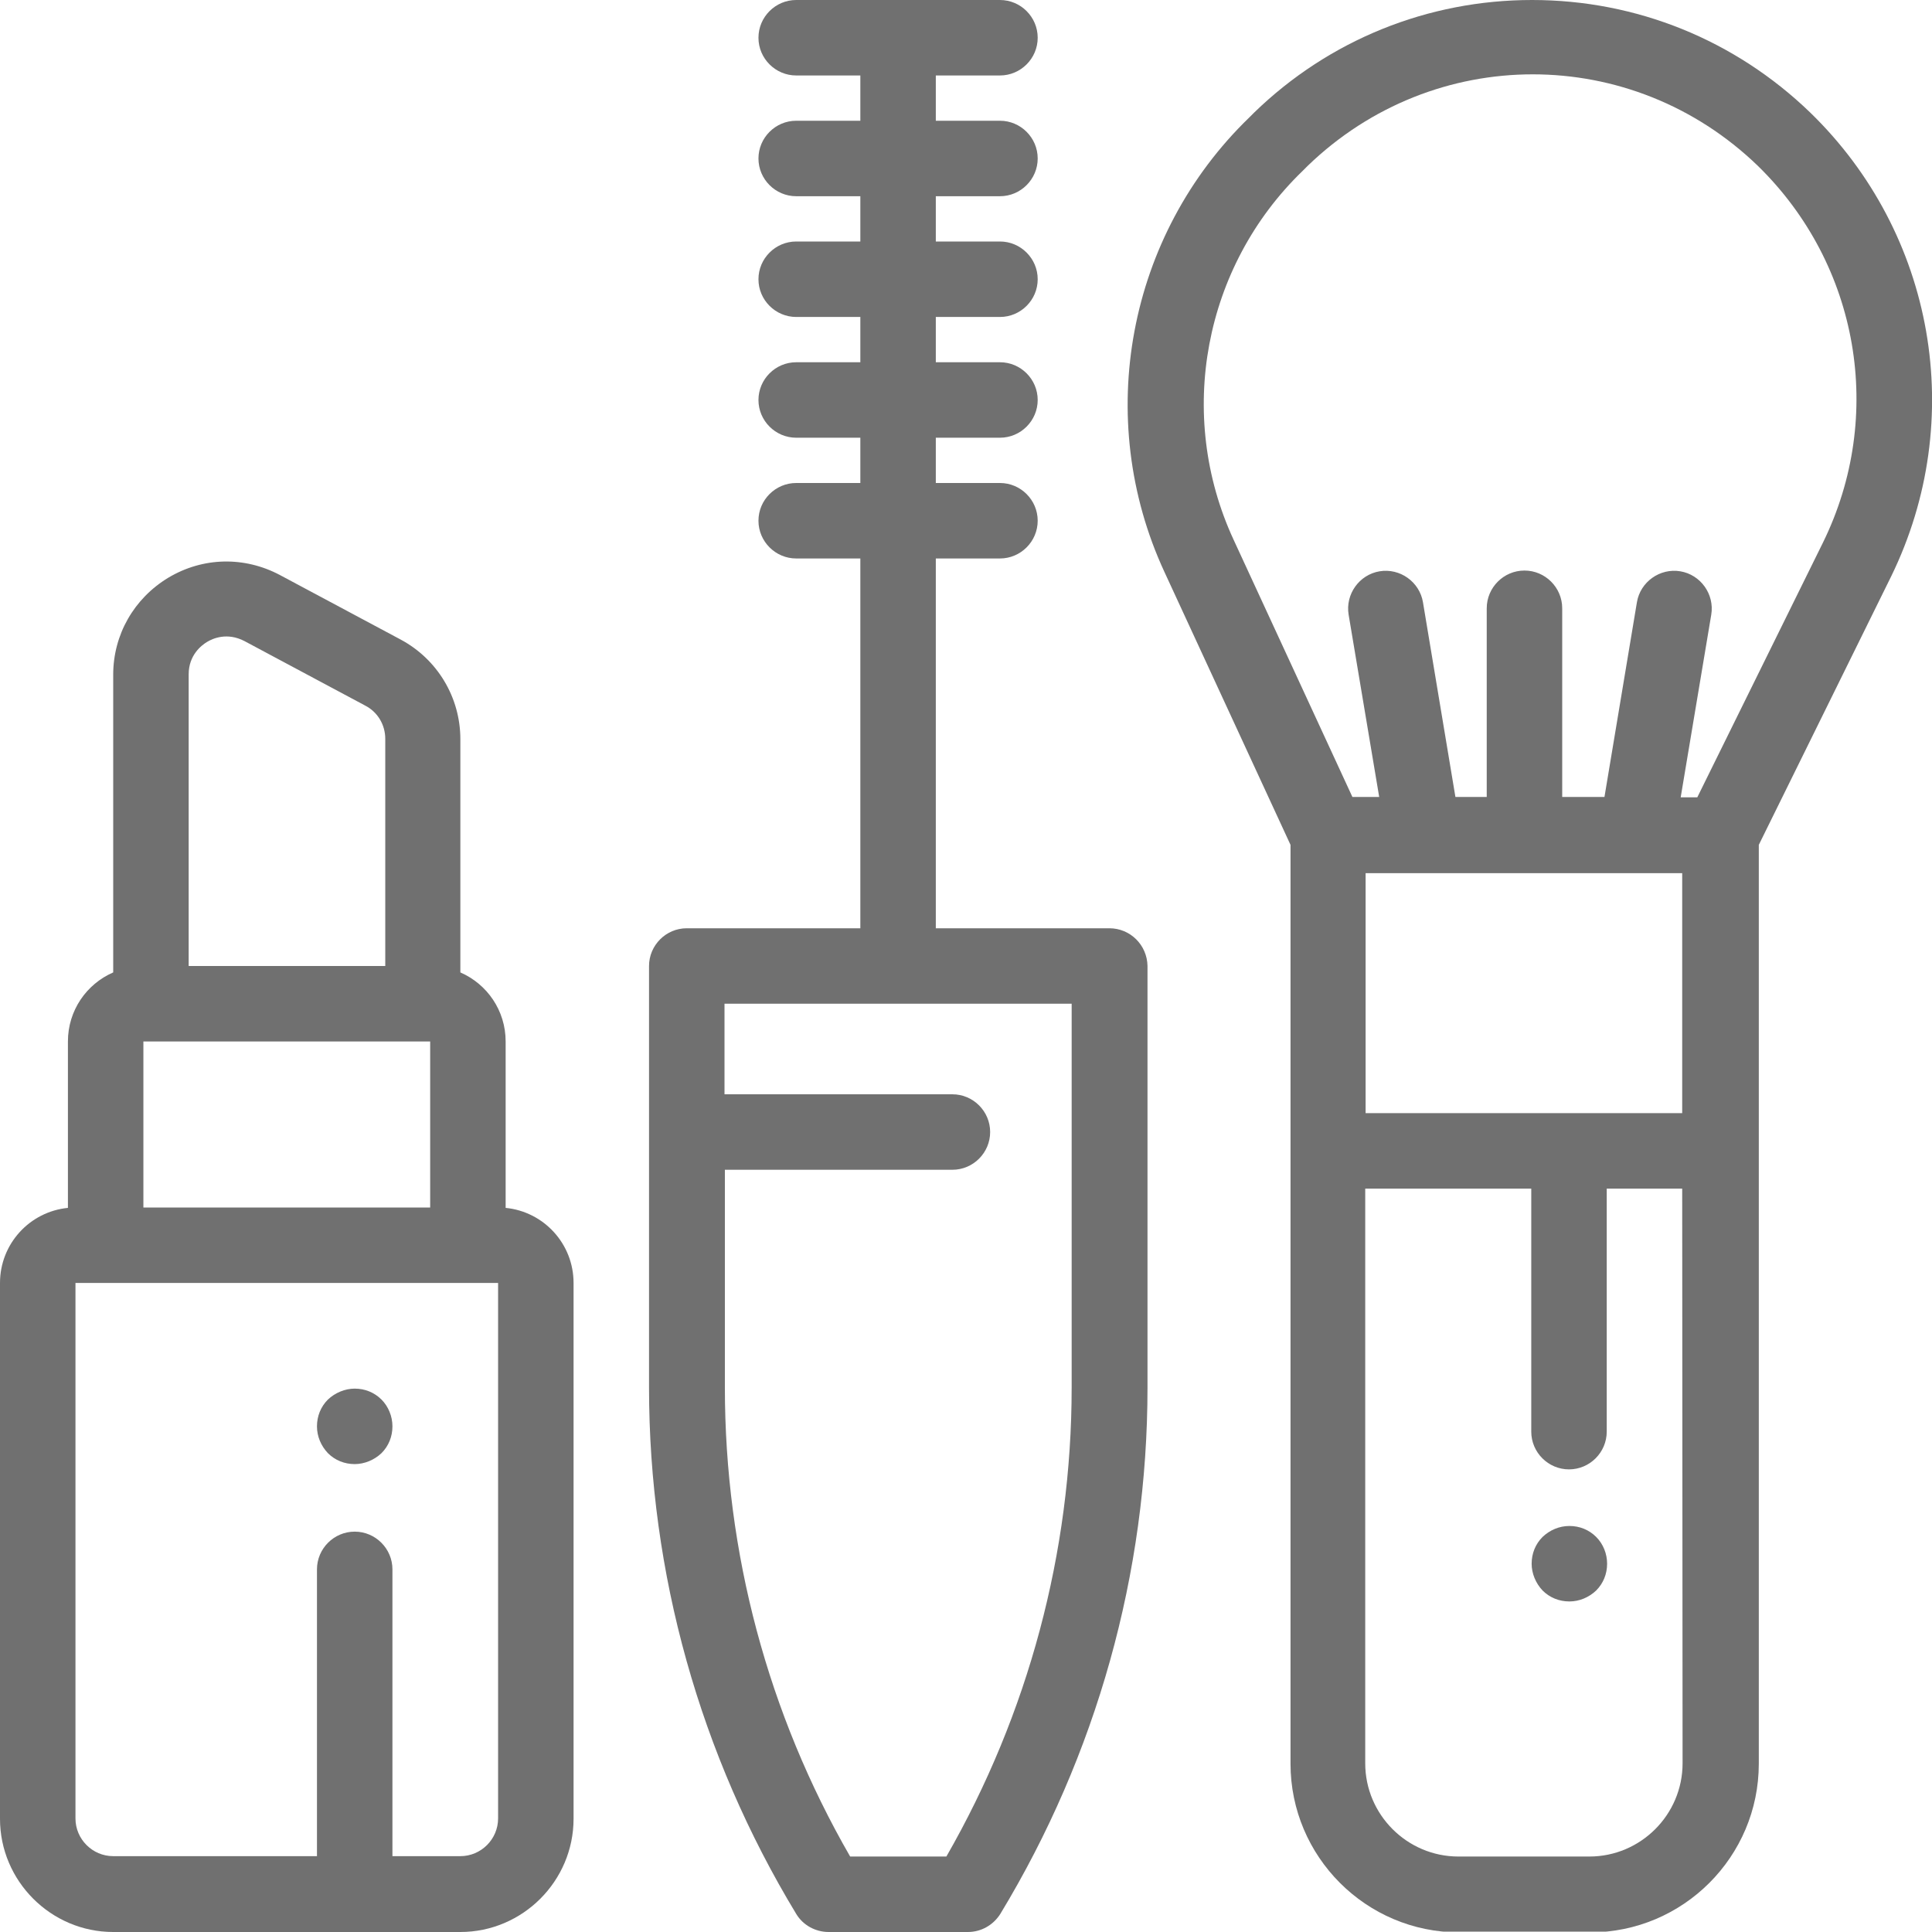 <?xml version="1.0" encoding="utf-8"?>
<!-- Generator: Adobe Illustrator 23.0.1, SVG Export Plug-In . SVG Version: 6.00 Build 0)  -->
<svg version="1.1" id="makeup-icon" xmlns="http://www.w3.org/2000/svg" xmlns:xlink="http://www.w3.org/1999/xlink" x="0px"
	 y="0px" viewBox="0 0 512 511.9" style="enable-background:new 0 0 512 511.9;" xml:space="preserve">
<g>
	<g>
		<path style="fill:#707070;" d="M479.7,29.8C459.8,10.6,433.7,0,406,0c-27.6,0-53.8,10.6-73.6,29.8l-1.3,1.3
			c-32.3,31.2-41.4,79.7-22.5,120.5l33.4,72.3v243.5c0,24.6,20,44.7,44.7,44.7h34.7c24.6,0,44.7-20,44.7-44.7V223.9l35.1-71.2
			C521.4,111.3,512.8,61.9,479.7,29.8z M445.9,467.3c0,13.6-11.1,24.7-24.7,24.7h-34.7c-13.6,0-24.7-11.1-24.7-24.7V315h44v64.4
			c0,5.5,4.5,10,10,10c5.5,0,10-4.5,10-10V315h20L445.9,467.3L445.9,467.3z M361.9,295v-63.6h15.2c0,0,0,0,0,0c0,0,0,0,0,0h56.4
			c0,0,0,0,0,0c0,0,0,0,0,0h12.3V295H361.9z M483.1,143.8l-33.3,67.5h-4.4l8.1-48.4c0.9-5.4-2.8-10.6-8.2-11.5
			c-5.4-0.9-10.6,2.8-11.5,8.2l-8.6,51.6h-11.2v-50c0-5.5-4.5-10-10-10c-5.5,0-10,4.5-10,10v50h-8.3l-8.6-51.6
			c-0.9-5.4-6.1-9.1-11.5-8.2c-5.4,0.9-9.1,6.1-8.2,11.5l8.1,48.3h-7.1l-31.5-68.2c-15.3-33.1-7.9-72.4,18.3-97.7l1.3-1.3
			c33.5-32.4,85.9-32.4,119.4,0C492.7,70.2,499.6,110.2,483.1,143.8z"/>
	</g>
</g>
<g>
	<g>
		<path style="fill:#707070;" d="M134,320.1V276c0-8.2-4.9-15.2-12-18.3v-61.8c0-11.1-6.1-21.2-15.8-26.4l-32-17.1
			c-9.4-5-20.4-4.8-29.6,0.7c-9.1,5.5-14.6,15.1-14.6,25.7v78.9c-7.1,3.1-12,10.1-12,18.3v44.1c-10.1,1-18,9.5-18,19.9v142
			c0,16.5,13.5,30,30,30h92c16.5,0,30-13.5,30-30V340C152,329.6,144.1,321.1,134,320.1z M50,178.7c0-5.1,3.4-7.7,4.9-8.6
			c1.5-0.9,5.3-2.6,9.9-0.2l32,17.1c3.3,1.7,5.3,5.1,5.3,8.8V256H50V178.7z M38,276h2h72h2v44H38L38,276L38,276z M132,481.9
			c0,5.5-4.5,10-10,10h-18v-76c0-5.5-4.5-10-10-10c-5.5,0-10,4.5-10,10v76H30c-5.5,0-10-4.5-10-10V340h112V481.9z"/>
	</g>
</g>
<g>
	<g>
		<path style="fill:#707070;" d="M101.1,370.9c-1.9-1.9-4.4-2.9-7.1-2.9c-2.6,0-5.2,1.1-7.1,2.9c-1.9,1.9-2.9,4.4-2.9,7.1
			s1.1,5.2,2.9,7.1c1.9,1.9,4.4,2.9,7.1,2.9c2.6,0,5.2-1.1,7.1-2.9c1.9-1.9,2.9-4.4,2.9-7.1C104,375.3,102.9,372.7,101.1,370.9z"/>
	</g>
</g>
<g>
	<g>
		<path style="fill:#707070;" d="M294,246h-46v-98h17c5.5,0,10-4.5,10-10s-4.5-10-10-10h-17v-12h17c5.5,0,10-4.5,10-10
			s-4.5-10-10-10h-17V84h17c5.5,0,10-4.5,10-10s-4.5-10-10-10h-17V52h17c5.5,0,10-4.5,10-10s-4.5-10-10-10h-17V20h17
			c5.5,0,10-4.5,10-10s-4.5-10-10-10h-54c-5.5,0-10,4.5-10,10s4.5,10,10,10h17v12h-17c-5.5,0-10,4.5-10,10s4.5,10,10,10h17v12h-17
			c-5.5,0-10,4.5-10,10s4.5,10,10,10h17v12h-17c-5.5,0-10,4.5-10,10s4.5,10,10,10h17v12h-17c-5.5,0-10,4.5-10,10s4.5,10,10,10h17v98
			h-46c-5.5,0-10,4.5-10,10v111.7c0,49.2,13.5,97.4,39,139.5c1.8,3,5.1,4.8,8.6,4.8h36.9c3.5,0,6.7-1.8,8.6-4.8
			c25.5-42.1,39-90.3,39-139.5V256C304,250.4,299.5,246,294,246z M284,367.7c0,43.7-11.5,86.5-33.2,124.3h-25.5
			c-21.8-37.8-33.2-80.6-33.2-124.3V310h60.3c5.5,0,10-4.5,10-10s-4.5-10-10-10H192v-24h92L284,367.7L284,367.7z"/>
	</g>
</g>
<g>
	<g>
		<path style="fill:#707070;" d="M423,407.3c-1.9-1.9-4.4-2.9-7.1-2.9s-5.2,1.1-7.1,2.9c-1.9,1.9-2.9,4.4-2.9,7.1
			c0,2.6,1.1,5.2,2.9,7.1c1.9,1.9,4.4,2.9,7.1,2.9s5.2-1.1,7.1-2.9c1.9-1.9,2.9-4.4,2.9-7.1C425.9,411.8,424.9,409.2,423,407.3z"/>
	</g>
</g>
</svg>
